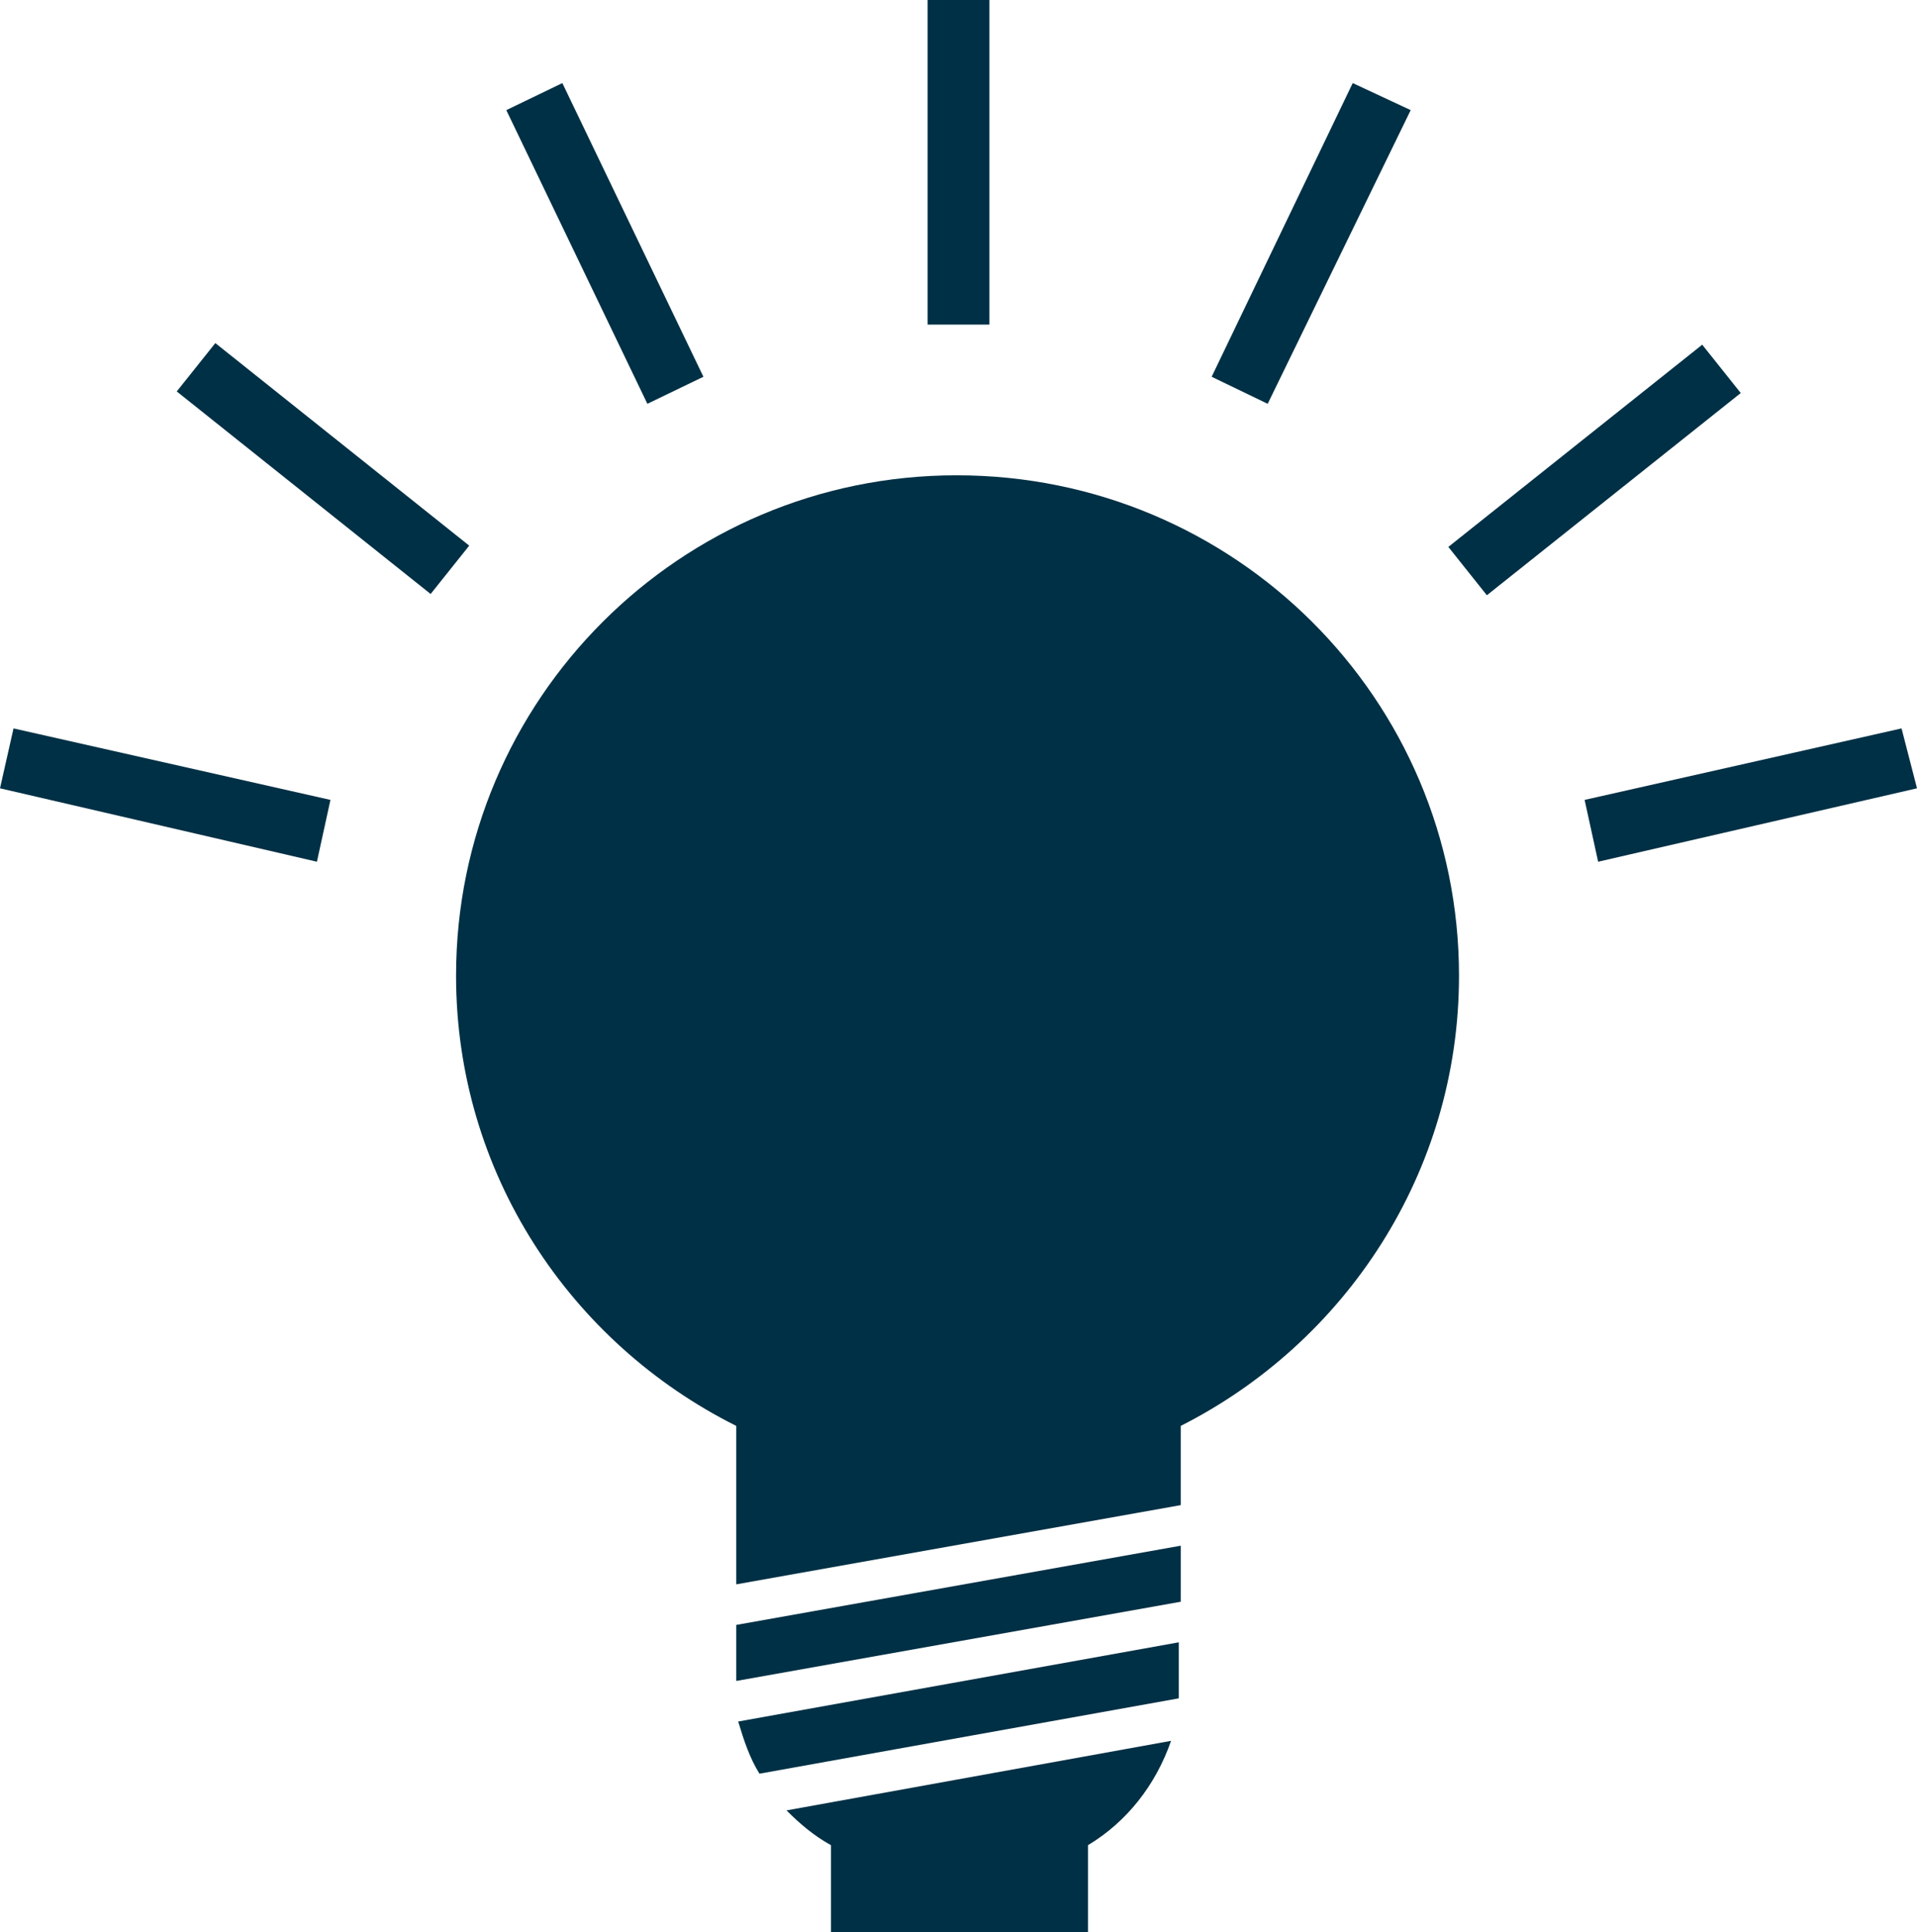 <?xml version="1.0" encoding="utf-8"?>
<!-- Generator: Adobe Illustrator 19.1.0, SVG Export Plug-In . SVG Version: 6.00 Build 0)  -->
<svg version="1.1" id="Layer_1" xmlns="http://www.w3.org/2000/svg" xmlns:xlink="http://www.w3.org/1999/xlink" x="0px" y="0px"
	 viewBox="-20 20.7 99.2 100" style="enable-background:new -20 20.7 99.2 100;" xml:space="preserve">
<style type="text/css">
	.st0{fill:#003045;}
</style>
<polygon class="st0" points="62.7,65.3 62,62.1 78.4,58.4 79.2,61.5 "/>
<rect x="60.8" y="36.6" transform="matrix(-0.623 -0.782 0.782 -0.623 66.199 121.856)" class="st0" width="3.2" height="16.8"/>
<polygon class="st0" points="53,26.4 50,25 42.7,40.2 45.6,41.6 "/>
<rect x="28" y="20.7" class="st0" width="3.2" height="16.8"/>
<polygon class="st0" points="16.4,40.2 9.1,25 6.2,26.4 13.5,41.6 "/>
<rect x="-11.7" y="43.4" transform="matrix(-0.782 -0.624 0.624 -0.782 -33.947 78.081)" class="st0" width="16.8" height="3.2"/>
<polygon class="st0" points="-2.9,62.1 -19.3,58.4 -20,61.5 -3.6,65.3 "/>
<path class="st0" d="M19.3,112.5l21.7-3.9c0-0.3,0-0.5,0-0.8v-2.1l-22.8,4.1C18.5,110.8,18.8,111.7,19.3,112.5z"/>
<polygon class="st0" points="18.1,107.7 41.1,103.6 41.1,100.7 18.1,104.8 "/>
<path class="st0" d="M40.6,110.8l-19.9,3.6c0.7,0.7,1.4,1.3,2.3,1.8v4.5h13.3v-4.5C38.3,115,39.8,113.1,40.6,110.8z"/>
<path class="st0" d="M55.5,71.2c0-14.3-11.6-25.9-26-25.9c-14.3,0-25.9,11.6-25.9,25.9c0,10.2,5.9,19,14.5,23.3v8.2l23-4.1v-4.1
	C49.6,90.2,55.5,81.4,55.5,71.2z"/>
</svg>
